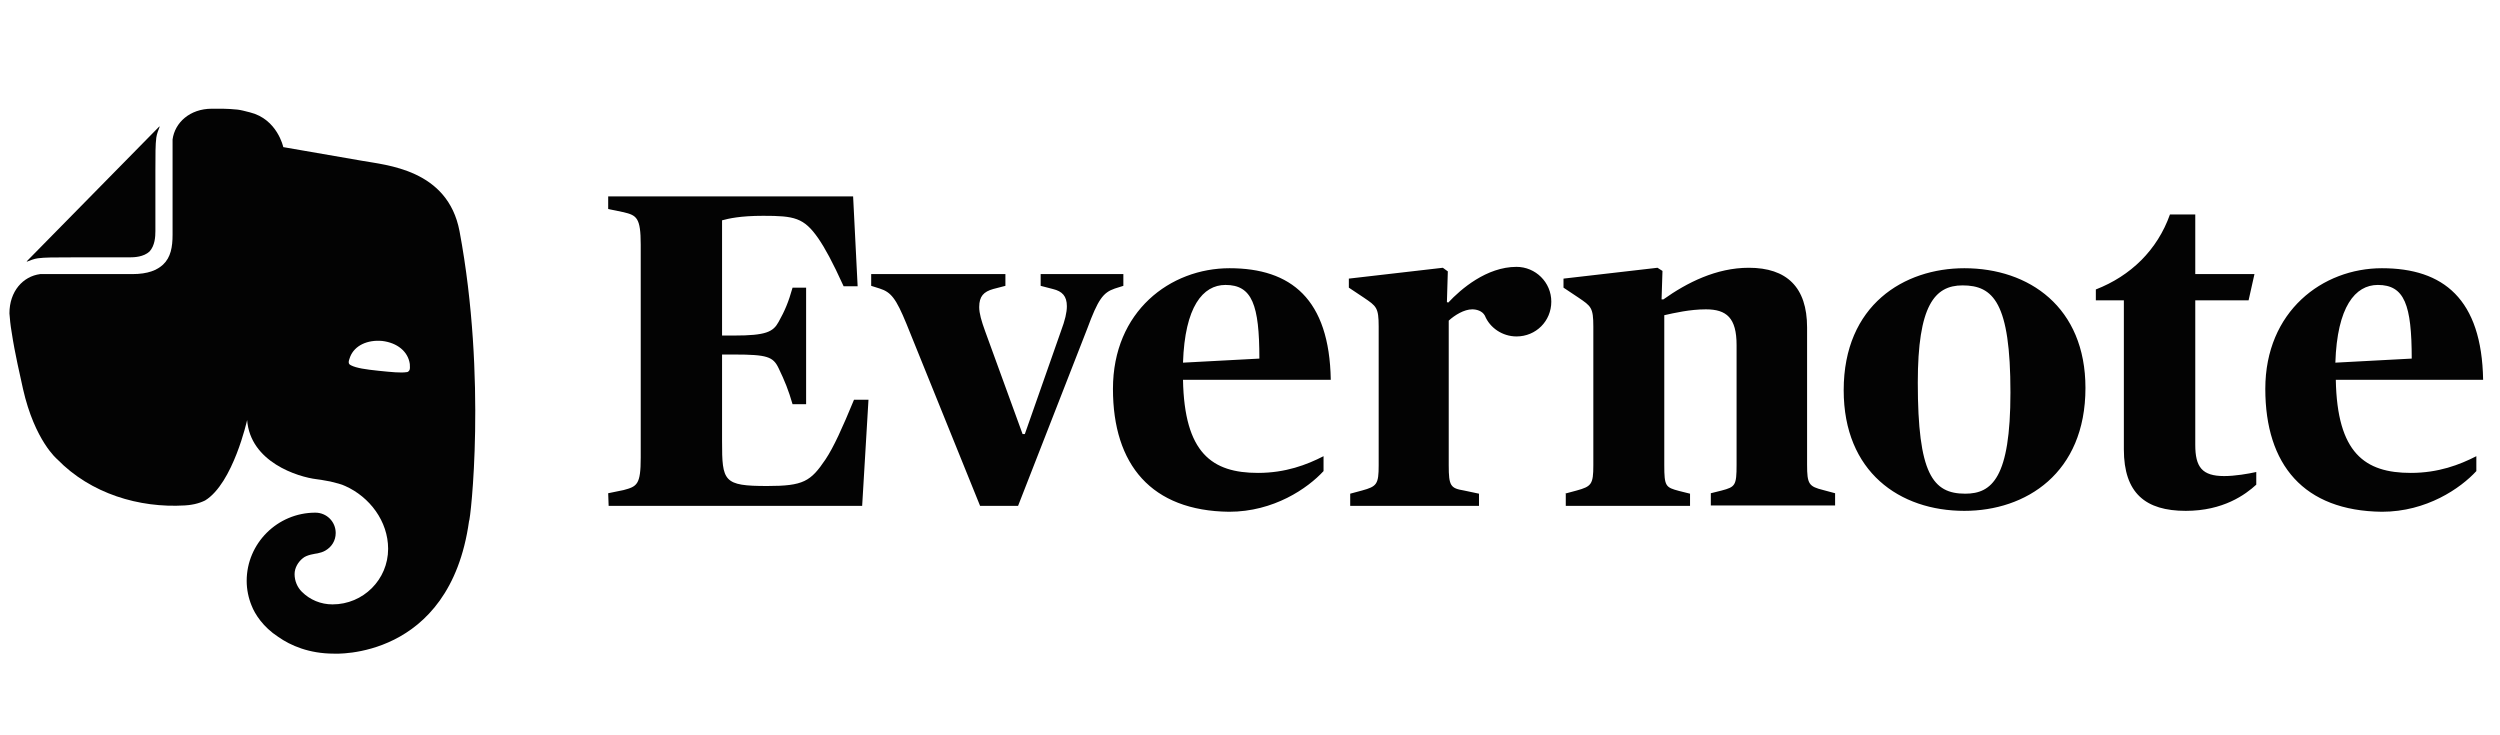 <svg width="204" height="60" viewBox="0 0 204 60" fill="none" xmlns="http://www.w3.org/2000/svg">
<g clip-path="url(#clip0_14_1328)">
<path d="M49.628 40.248L50.882 39.99C51.988 39.695 52.283 39.548 52.283 37.335V19.969C52.283 17.757 51.951 17.573 50.882 17.315L49.628 17.057V16.024H69.614L69.983 23.361H68.84C67.918 21.334 67.328 20.264 66.775 19.453C65.595 17.757 64.82 17.61 62.276 17.61C60.395 17.61 59.474 17.831 58.92 17.978V27.38H59.916C62.497 27.38 63.087 27.085 63.53 26.274C64.046 25.352 64.341 24.652 64.673 23.472H65.779V32.985H64.673C64.341 31.842 64.046 31.104 63.53 30.035C63.087 29.113 62.608 28.929 59.916 28.929H58.92V36.008C58.92 39.29 59.031 39.658 62.608 39.658C65.558 39.658 66.148 39.29 67.365 37.483C68.029 36.487 68.729 34.939 69.688 32.616H70.868L70.352 41.281H49.665L49.628 40.248ZM73.966 26.422C73.117 24.357 72.712 23.841 71.79 23.546L71.089 23.325V22.366H82.041V23.325L81.046 23.583C80.271 23.804 79.903 24.173 79.903 25.058C79.903 25.574 80.087 26.201 80.382 27.012L83.442 35.418H83.627L86.577 27.012C86.909 26.127 87.056 25.5 87.056 24.984C87.056 24.173 86.688 23.767 85.913 23.583L84.918 23.325V22.366H91.666V23.325L90.965 23.546C90.006 23.878 89.601 24.431 88.716 26.827L83.074 41.281H79.976L73.966 26.422ZM90.817 31.731C90.817 25.389 95.501 21.887 100.331 21.887C105.346 21.887 108.481 24.394 108.591 30.994H96.533C96.644 36.967 98.893 38.589 102.654 38.589C104.904 38.589 106.637 37.925 108.001 37.225V38.441C106.711 39.843 103.945 41.76 100.294 41.76C93.952 41.686 90.817 37.925 90.817 31.731ZM96.533 29.593L102.765 29.261C102.765 24.873 102.175 23.251 99.999 23.251C98.156 23.251 96.681 25.021 96.533 29.593ZM118.179 24.689C119.211 23.583 121.313 21.776 123.747 21.776C125.296 21.776 126.586 23.03 126.586 24.615C126.586 26.201 125.333 27.454 123.747 27.454C122.604 27.454 121.571 26.754 121.166 25.758C120.945 25.352 120.465 25.242 120.133 25.242C119.47 25.242 118.695 25.721 118.216 26.164V37.962C118.216 39.658 118.363 39.843 119.47 40.027L120.686 40.285V41.281H110.177V40.285L111.136 40.027C112.353 39.695 112.5 39.511 112.5 37.962V26.643C112.5 25.094 112.316 24.984 111.283 24.283L110.066 23.472V22.735L117.736 21.85L118.142 22.145L118.068 24.652L118.179 24.689ZM127.693 40.285L128.652 40.027C129.868 39.695 130.016 39.511 130.016 37.962V26.643C130.016 25.094 129.832 24.984 128.799 24.283L127.582 23.472V22.735L135.252 21.85L135.658 22.108L135.584 24.431H135.732C137.649 23.067 140.046 21.85 142.701 21.85C145.798 21.85 147.458 23.435 147.458 26.717V37.925C147.458 39.511 147.605 39.695 148.785 39.99L149.744 40.248V41.244H139.603V40.248L140.488 40.027C141.595 39.732 141.705 39.621 141.705 37.925V28.155C141.705 25.942 140.894 25.242 139.198 25.242C137.907 25.242 136.617 25.537 135.805 25.721V37.962C135.805 39.695 135.916 39.769 137.022 40.064L137.907 40.285V41.281H127.767V40.285H127.693ZM150.445 31.842C150.445 24.873 155.386 21.887 160.29 21.887C165.564 21.887 170.173 25.058 170.173 31.657C170.173 38.626 165.305 41.686 160.29 41.686C155.017 41.686 150.445 38.515 150.445 31.842ZM164.052 32.026C164.052 24.689 162.65 23.288 160.143 23.288C157.857 23.288 156.492 24.947 156.492 31.215C156.492 38.663 157.709 40.285 160.364 40.285C162.54 40.285 164.052 38.995 164.052 32.026ZM173.307 36.672V24.505H171.021V23.62C173.861 22.514 176.036 20.412 177.069 17.499H179.134V22.366H183.964L183.485 24.505H179.134V36.303C179.134 38.11 179.687 38.847 181.494 38.847C182.379 38.847 183.448 38.663 184.112 38.515V39.548C183.227 40.359 181.42 41.686 178.359 41.686C175.077 41.686 173.307 40.248 173.307 36.672ZM184.849 31.731C184.849 25.389 189.532 21.887 194.363 21.887C199.378 21.887 202.513 24.394 202.623 30.994H190.602C190.712 36.967 192.962 38.589 196.723 38.589C198.973 38.589 200.706 37.925 202.07 37.225V38.441C200.779 39.843 198.014 41.76 194.363 41.76C187.984 41.686 184.849 37.925 184.849 31.731ZM190.565 29.593L196.797 29.261C196.797 24.873 196.207 23.251 194.031 23.251C192.188 23.251 190.712 25.021 190.565 29.593Z" fill="#030303"/>
<path d="M12.68 18.863C12.68 19.305 12.643 20.043 12.201 20.522C11.722 20.965 10.984 21.001 10.541 21.001H5.821C4.457 21.001 3.646 21.001 3.093 21.075C2.798 21.112 2.429 21.259 2.245 21.333C2.171 21.37 2.171 21.333 2.208 21.296L12.975 10.346C13.012 10.309 13.049 10.309 13.012 10.383C12.938 10.567 12.791 10.936 12.754 11.231C12.68 11.784 12.68 12.595 12.68 13.959V18.863ZM22.71 51.973C21.456 51.161 20.793 50.092 20.535 49.428C20.276 48.802 20.129 48.101 20.129 47.401C20.129 44.34 22.637 41.833 25.734 41.833C26.656 41.833 27.393 42.571 27.393 43.492C27.393 44.119 27.062 44.635 26.545 44.93C26.361 45.041 26.103 45.115 25.918 45.152C25.734 45.188 25.033 45.262 24.701 45.557C24.333 45.852 24.038 46.331 24.038 46.848C24.038 47.401 24.259 47.917 24.628 48.286C25.291 48.949 26.177 49.318 27.135 49.318C29.643 49.318 31.671 47.29 31.671 44.783C31.671 42.534 30.159 40.543 28.168 39.658C27.873 39.51 27.393 39.4 26.951 39.289C26.398 39.178 25.882 39.105 25.845 39.105C24.296 38.92 20.424 37.704 20.166 34.275C20.166 34.275 19.023 39.437 16.736 40.838C16.515 40.948 16.22 41.059 15.888 41.133C15.556 41.206 15.188 41.243 15.077 41.243C11.353 41.465 7.407 40.285 4.678 37.483C4.678 37.483 2.835 35.971 1.876 31.731C1.655 30.698 1.212 28.855 0.954 27.122C0.843 26.495 0.806 26.016 0.77 25.573C0.77 23.767 1.876 22.55 3.277 22.366C3.314 22.366 3.425 22.366 3.498 22.366C4.346 22.366 10.8 22.366 10.8 22.366C12.09 22.366 12.828 22.034 13.307 21.591C13.934 21.001 14.082 20.153 14.082 19.158C14.082 19.158 14.082 12.447 14.082 11.599C14.082 11.562 14.082 11.415 14.082 11.378C14.266 10.014 15.483 8.871 17.29 8.871C17.29 8.871 17.843 8.871 18.175 8.871C18.543 8.871 18.986 8.908 19.392 8.945C19.686 8.982 19.945 9.055 20.387 9.166C22.637 9.719 23.116 12.005 23.116 12.005C23.116 12.005 27.357 12.742 29.495 13.111C31.523 13.48 36.538 13.812 37.497 18.863C39.747 30.883 38.382 42.534 38.272 42.534C36.686 53.89 27.246 53.337 27.246 53.337C25.218 53.337 23.706 52.673 22.71 51.973ZM31.192 27.822C29.975 27.712 28.942 28.191 28.573 29.113C28.5 29.297 28.426 29.518 28.463 29.629C28.5 29.74 28.573 29.776 28.647 29.813C29.09 30.035 29.827 30.145 30.897 30.256C31.966 30.366 32.703 30.44 33.183 30.366C33.257 30.366 33.33 30.33 33.404 30.219C33.478 30.108 33.441 29.887 33.441 29.703C33.294 28.67 32.408 27.97 31.192 27.822Z" fill="#030303"/>
</g>
<defs>
<clipPath id="clip0_14_1328">
<rect width="202.674" height="59.312" fill="white" transform="translate(0.658)"/>
</clipPath>
</defs>
</svg>
